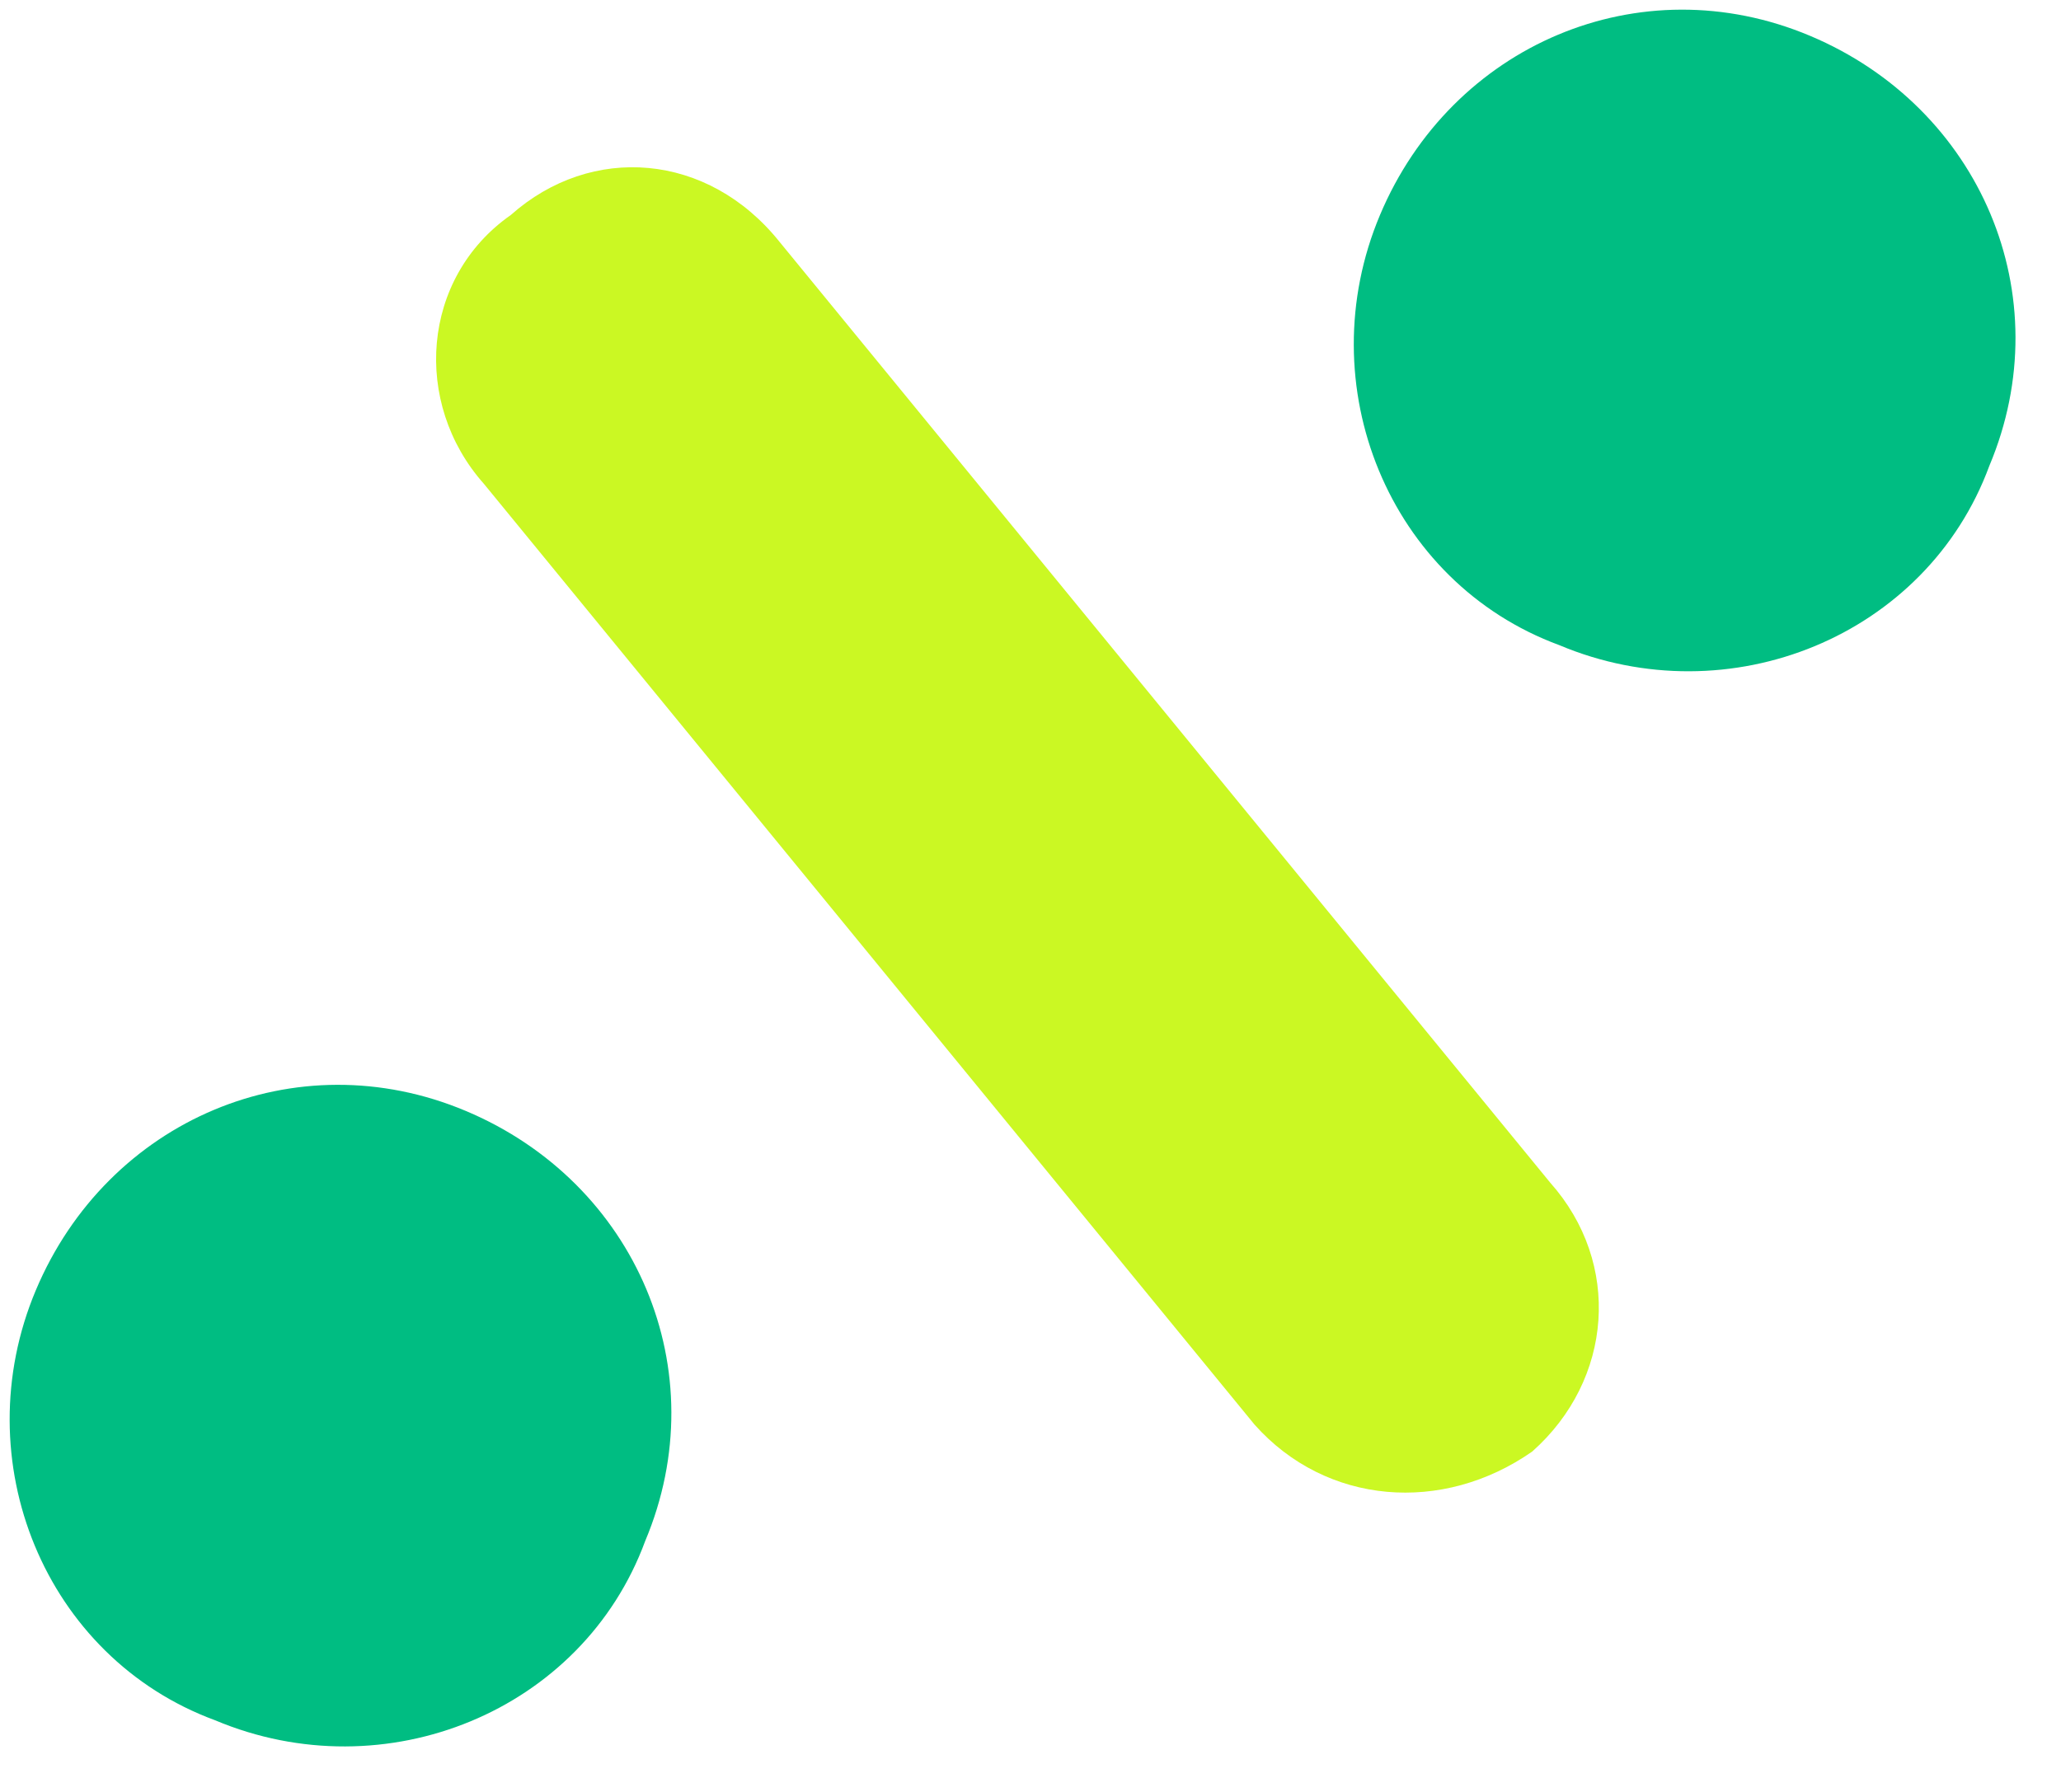 <svg version="1.2" xmlns="http://www.w3.org/2000/svg" viewBox="0 0 23 20" width="23" height="20">
	<title>Rectangle 6105</title>
	<style>
		.s0 { fill: #00bd82 } 
		.s1 { fill: #cbf823 } 
	</style>
	<path id="Ellipse 4050" class="s0" d="m15.4 2.4c0.8-1.9 2.9-2.8 4.8-2 1.9 0.8 2.8 2.9 2 4.8-0.7 1.9-2.9 2.8-4.8 2-1.9-0.7-2.8-2.9-2-4.8z"/>
	<path id="Ellipse 4051" class="s0" d="m0.4 14.4c0.8-1.9 2.9-2.8 4.8-2 1.9 0.8 2.8 2.9 2 4.8-0.7 1.9-2.9 2.8-4.8 2-1.9-0.7-2.8-2.9-2-4.8z"/>
	<path id="Rectangle 6105" class="s1" d="m5.4 5.4c-0.8-0.9-0.7-2.3 0.3-3 0.9-0.8 2.2-0.7 3 0.3l8.6 10.5c0.8 0.9 0.7 2.2-0.2 3-1 0.7-2.3 0.6-3.1-0.3z"/>
</svg>